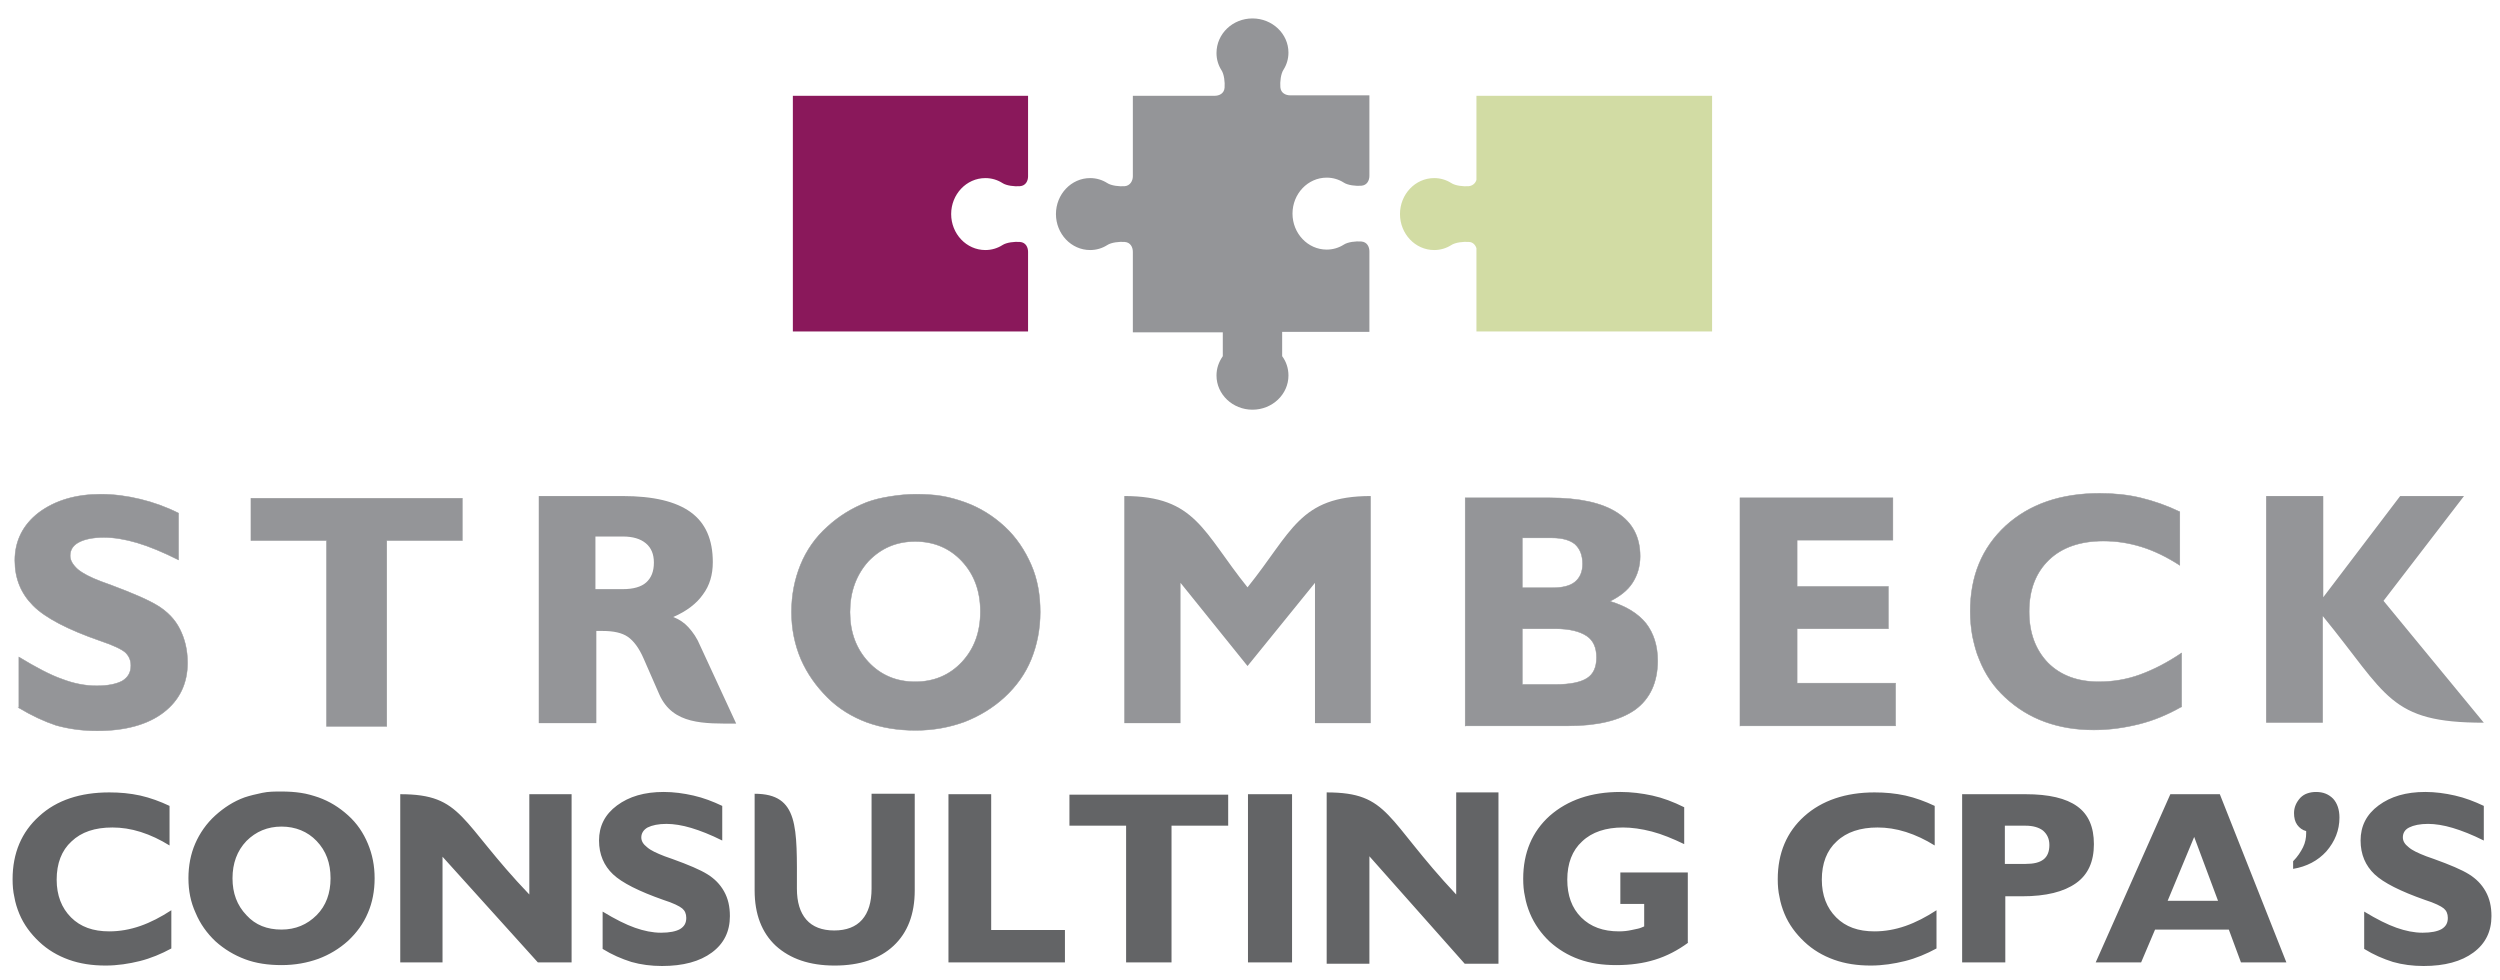 <svg xmlns="http://www.w3.org/2000/svg" width="555.9" height="218" viewBox="0 0 555.9 218"><style type="text/css"><![CDATA[
	.st0{fill:#949598;stroke:#949598;stroke-width:0.1;stroke-miterlimit:10;}
	.st1{fill:#949598;}
	.st2{fill-rule:evenodd;clip-rule:evenodd;fill:#8A185B;}
	.st3{fill:#636466;}
	.st4{fill-rule:evenodd;clip-rule:evenodd;fill:#949598;}
	.st5{fill-rule:evenodd;clip-rule:evenodd;fill:#D2DCA4;}
]]></style><path class="st1" d="M503.9 160.8v-50.5h12.7v22.5l17.1-22.5h14.2L530 133.6l22.3 27.1c-21.1 0-21.4-6.1-35.8-23.7v23.7h-12.6zm-253.9 0v-50.5c15.9 0 17.5 8 27.4 20.3 9.9-12.3 11.5-20.3 27.4-20.3v50.5h-12.4v-31.2l-15 18.5-14.9-18.5v31.2H250zm-130.2 0v-50.5h18.6c6.9 0 11.9 1.2 15.2 3.6 3.3 2.4 4.9 6.1 4.9 11.1 0 2.8-.7 5.2-2.2 7.2-1.4 2-3.6 3.7-6.6 5 1.3.5 2.4 1.2 3.4 2.3 1 1.1 1.9 2.4 2.6 4.1l8 17.3c-7.1 0-14.1.3-17.1-6.5l-3.5-8c-1-2.3-2.2-3.9-3.5-4.8-1.3-.9-3.2-1.3-5.6-1.3h-1.4v20.5h-12.8zm18.7-29.8c2.3 0 4.1-.5 5.2-1.5 1.1-1 1.7-2.4 1.7-4.4 0-1.9-.6-3.3-1.8-4.3-1.2-1-2.9-1.5-5.1-1.5h-6.1V131h6.1z"/><path class="st3" d="M304.5 190.4v23.9H295v-38.1c14 0 13 5.9 28.8 22.7v-22.7h9.4v38.1h-7.5l-21.2-23.9zm-101.1-13.9V198c0 5.3-1.6 9.4-4.7 12.3-3.1 2.9-7.5 4.4-13.1 4.4s-9.9-1.5-13.1-4.4c-3.1-2.9-4.7-7-4.7-12.3v-21.5c9.9 0 9.4 7.5 9.4 21.1 0 3 .7 5.3 2.1 6.9 1.4 1.6 3.5 2.4 6.2 2.4s4.8-.8 6.2-2.4c1.4-1.6 2.1-3.9 2.1-6.9v-21.1h9.6zm-105 14V214H89v-37.4c14 0 13.1 6 28.7 22.3v-22.3h9.4V214h-7.5l-21.2-23.5zM38.1 210.9c-2.2 1.2-4.6 2.2-7 2.8-2.4.6-5 1-7.6 1-3 0-5.7-.4-8.2-1.3-2.5-.9-4.7-2.2-6.6-4s-3.4-3.8-4.4-6.2c-.5-1.2-.9-2.5-1.1-3.7-.3-1.3-.4-2.6-.4-4 0-5.8 2-10.5 5.9-14 3.9-3.6 9.2-5.3 15.6-5.3 2.4 0 4.6.2 6.9.7 2.2.5 4.4 1.3 6.5 2.3v8.8c-2.1-1.3-4.2-2.3-6.4-3-2.2-.7-4.3-1-6.3-1-3.9 0-6.9 1-9.1 3.1-2.2 2-3.3 4.9-3.3 8.5 0 3.5 1.1 6.3 3.2 8.4 2.1 2.1 4.9 3.1 8.5 3.1 2.3 0 4.6-.4 6.9-1.2 2.3-.8 4.6-2 6.9-3.5v8.5zM41.9 195.3c0-2.8.5-5.4 1.5-7.7s2.5-4.5 4.5-6.3c1.9-1.7 4-3.1 6.5-4 1.2-.4 2.5-.7 3.9-1s2.8-.3 4.3-.3 3 .1 4.3.3c1.4.2 2.7.6 3.9 1 2.5.9 4.6 2.2 6.6 4s3.4 3.9 4.4 6.3c1 2.4 1.5 4.9 1.5 7.7s-.5 5.4-1.5 7.7c-1 2.4-2.5 4.4-4.4 6.2-2 1.8-4.2 3.1-6.6 4-2.5.9-5.2 1.4-8.2 1.4-3 0-5.7-.4-8.1-1.3-2.4-.9-4.6-2.2-6.6-4-1.9-1.8-3.4-3.9-4.4-6.3-1.1-2.4-1.6-4.9-1.6-7.7zm9.8 0c0 3.3 1 6 3.1 8.2 2 2.2 4.6 3.2 7.8 3.2 3.1 0 5.7-1.1 7.8-3.2 2.1-2.1 3.1-4.9 3.1-8.2 0-3.4-1-6.1-3.1-8.3-2-2.1-4.7-3.2-7.8-3.2-3.1 0-5.7 1.1-7.8 3.2-2.1 2.2-3.1 5-3.1 8.3zM134 211v-8.3c2.8 1.7 5.2 2.9 7.2 3.6 2 .7 3.9 1.1 5.8 1.1s3.3-.3 4.2-.8c1-.6 1.4-1.4 1.4-2.5 0-.9-.3-1.6-.9-2.1-.6-.5-2-1.2-4.2-1.9-5.4-1.9-9.2-3.8-11.2-5.7s-3.1-4.4-3.1-7.5c0-3.2 1.3-5.8 4-7.8s6.1-3 10.4-3c2.2 0 4.4.3 6.6.8 2.2.5 4.3 1.3 6.4 2.3v7.7c-2.6-1.3-4.9-2.2-6.9-2.8-2-.6-3.9-.9-5.5-.9-1.8 0-3.2.3-4.2.8-.9.5-1.4 1.3-1.4 2.2 0 .8.4 1.5 1.3 2.2.8.7 2.1 1.3 3.9 2l1.7.6c3.6 1.3 6.2 2.4 7.8 3.4 1.6 1 2.8 2.2 3.7 3.8.9 1.6 1.3 3.4 1.3 5.5 0 3.4-1.3 6.1-4 8.1s-6.4 3-11.1 3c-2.4 0-4.7-.3-6.8-.9-2.2-.7-4.3-1.6-6.4-2.9zM210.9 214v-37.4h9.5v30.2h16.4v7.2h-25.9zM250.4 214v-30.4h-12.6v-6.9h35.3v6.9h-12.6V214h-10.1zM277.5 214v-37.4h9.8V214h-9.8zM375.4 209.6c-2.3 1.7-4.8 3-7.4 3.8-1.3.4-2.6.7-4.1.9-1.4.2-2.9.3-4.5.3-3.1 0-5.8-.4-8.3-1.3-2.5-.9-4.6-2.2-6.5-3.9-1.9-1.8-3.4-3.9-4.4-6.3-.5-1.2-.9-2.5-1.1-3.7-.3-1.3-.4-2.6-.4-4 0-5.8 2-10.5 5.9-14 4-3.5 9.2-5.3 15.7-5.3 2.4 0 4.8.3 7.1.8s4.7 1.4 7.1 2.6v8.2c-2.5-1.2-4.9-2.2-7.2-2.8-2.3-.6-4.5-.9-6.4-.9-3.8 0-6.9 1-9.1 3.1-2.2 2-3.3 4.9-3.3 8.5 0 3.5 1 6.3 3.1 8.4s4.9 3.1 8.4 3.1c1 0 1.9-.1 2.8-.3.5-.1.9-.2 1.4-.3.5-.1.9-.3 1.4-.5v-5h-5.3v-7h15v15.6zM430.6 210.9c-2.2 1.2-4.6 2.2-7 2.8s-5 1-7.6 1c-3 0-5.7-.4-8.2-1.3-2.5-.9-4.7-2.2-6.6-4-1.9-1.8-3.4-3.8-4.4-6.2-.5-1.2-.9-2.5-1.1-3.7-.3-1.3-.4-2.6-.4-4 0-5.8 2-10.5 5.9-14s9.2-5.3 15.6-5.3c2.4 0 4.6.2 6.9.7 2.2.5 4.4 1.3 6.5 2.3v8.8c-2.1-1.3-4.2-2.3-6.4-3-2.2-.7-4.3-1-6.3-1-3.8 0-6.9 1-9.1 3.1-2.2 2-3.3 4.9-3.3 8.5 0 3.5 1.1 6.3 3.2 8.4s4.9 3.1 8.5 3.1c2.3 0 4.6-.4 6.9-1.2 2.3-.8 4.6-2 6.9-3.5v8.5zM436.3 214v-37.4h14.1c5.2 0 9 .9 11.5 2.7s3.7 4.6 3.7 8.4c0 3.9-1.3 6.8-4 8.7s-6.6 2.9-12 2.9h-3.7V214h-9.6zm14.1-21.9c1.8 0 3.1-.3 4-1 .9-.7 1.3-1.8 1.3-3.2 0-1.4-.5-2.4-1.4-3.2-.9-.7-2.2-1.1-3.9-1.1h-4.6v8.5h4.6zM466 214l16.6-37.4h11l14.8 37.4h-10.1l-2.7-7.3h-16.4l-3.1 7.3H466zm16-13.7h11.2l-5.3-14.2-5.9 14.2zM512.8 184.8c-.8-.2-1.5-.7-2-1.4s-.7-1.6-.7-2.6c0-1.3.5-2.4 1.4-3.4.5-.5 1-.8 1.6-1s1.2-.3 1.9-.3c1.6 0 2.8.5 3.8 1.5.9 1 1.4 2.4 1.4 4.2 0 2.8-1 5.3-2.9 7.5-1.9 2.1-4.4 3.4-7.4 3.9v-1.7c1-1 1.7-2.1 2.2-3.1.5-1 .7-2.1.7-3.1v-.5zM525.7 211v-8.3c2.8 1.7 5.2 2.9 7.2 3.6s3.9 1.1 5.8 1.1 3.3-.3 4.2-.8c1-.6 1.4-1.4 1.4-2.5 0-.9-.3-1.6-.9-2.1-.6-.5-2-1.2-4.2-1.9-5.4-1.9-9.2-3.8-11.2-5.7s-3.1-4.4-3.1-7.5c0-3.2 1.3-5.8 4-7.8s6.1-3 10.4-3c2.2 0 4.4.3 6.6.8 2.2.5 4.3 1.3 6.4 2.3v7.7c-2.6-1.3-4.9-2.2-6.9-2.8s-3.9-.9-5.5-.9c-1.8 0-3.2.3-4.2.8s-1.4 1.3-1.4 2.2c0 .8.4 1.5 1.3 2.2.8.7 2.1 1.3 3.9 2l1.7.6c3.6 1.3 6.2 2.4 7.8 3.4 1.6 1 2.8 2.2 3.7 3.8.9 1.6 1.3 3.4 1.3 5.5 0 3.4-1.3 6.1-4 8.1s-6.4 3-11.1 3c-2.4 0-4.7-.3-6.8-.9-2.2-.7-4.3-1.6-6.4-2.9z"/><path class="st0" d="M4.2 157.4v-11.3c3.8 2.3 7 4 9.6 4.9 2.6 1 5.2 1.5 7.7 1.5s4.4-.4 5.7-1.1c1.3-.8 1.9-1.9 1.9-3.4 0-1.2-.4-2.1-1.2-2.9-.8-.7-2.6-1.6-5.6-2.6-7.2-2.5-12.2-5.1-14.9-7.8s-4.1-6-4.1-10.1c0-4.3 1.8-7.9 5.3-10.6 3.6-2.7 8.2-4.1 13.8-4.1 3 0 5.9.4 8.8 1.1 2.9.7 5.7 1.7 8.5 3.1v10.4c-3.4-1.7-6.5-3-9.2-3.8-2.7-.8-5.2-1.2-7.4-1.2-2.4 0-4.3.4-5.6 1.1-1.3.7-1.9 1.7-1.9 3 0 1 .6 2 1.7 3 1.1.9 2.8 1.8 5.2 2.7l2.2.8c4.8 1.8 8.3 3.3 10.4 4.6 2.1 1.3 3.8 3 4.9 5.2s1.7 4.6 1.7 7.5c0 4.6-1.8 8.3-5.3 11-3.5 2.7-8.5 4.1-14.8 4.1-3.2 0-6.2-.4-9.1-1.2-2.7-.9-5.5-2.2-8.3-3.9zM72.6 161.5v-41.3H55.8v-9.4h47v9.4H86v41.3H72.6zM176 136.1c0-3.8.7-7.3 2-10.5s3.3-6.1 6-8.5c2.5-2.3 5.4-4.1 8.7-5.4 1.6-.6 3.3-1 5.2-1.3 1.9-.3 3.8-.5 5.7-.5 2 0 4 .1 5.8.4 1.8.3 3.5.8 5.2 1.4 3.3 1.2 6.2 3 8.8 5.4s4.5 5.3 5.9 8.5c1.4 3.2 2 6.7 2 10.5s-.7 7.3-2 10.5-3.3 6-5.9 8.4c-2.6 2.4-5.6 4.2-8.9 5.5-3.3 1.2-6.9 1.9-10.9 1.9s-7.6-.6-10.9-1.8c-3.2-1.2-6.2-3-8.7-5.5s-4.5-5.3-5.9-8.5c-1.4-3.3-2.1-6.8-2.1-10.5zm13 0c0 4.5 1.4 8.2 4.1 11.1 2.7 2.9 6.2 4.4 10.4 4.4s7.7-1.5 10.4-4.4c2.7-2.9 4.1-6.6 4.1-11.2s-1.4-8.3-4.1-11.2-6.2-4.4-10.4-4.4-7.6 1.5-10.4 4.4c-2.7 3-4.1 6.8-4.1 11.3zM325.8 161.5v-50.8h18.7c6.7 0 11.7 1.1 15.1 3.3 3.4 2.2 5.1 5.4 5.1 9.7 0 2.2-.6 4.2-1.7 5.9-1.1 1.7-2.8 3-5 4.1 3.6 1.1 6.2 2.7 8 4.9 1.7 2.2 2.6 5 2.6 8.3 0 4.8-1.7 8.5-5 10.9-3.4 2.4-8.4 3.6-15 3.6h-22.8zm19.3-30.8c2.3 0 4-.4 5.1-1.3 1.1-.9 1.7-2.2 1.7-4 0-2-.6-3.4-1.7-4.4-1.1-.9-2.8-1.4-5.1-1.4h-6.6v11.1h6.6zm-6.6 21.5h7.4c3.3 0 5.6-.5 7-1.4 1.4-.9 2.1-2.4 2.1-4.6 0-2.2-.7-3.8-2.2-4.8-1.5-1-3.8-1.6-7-1.6h-7.3v12.4zM386.9 161.5v-50.8h34v9.4h-21.3v10.3h20.3v9.4h-20.3v12.1h21.9v9.5h-34.6zM485 157.2c-3 1.7-6.1 3-9.3 3.8s-6.6 1.3-10.1 1.3c-4 0-7.6-.6-10.9-1.8s-6.2-3-8.8-5.4-4.5-5.2-5.8-8.5c-.7-1.6-1.1-3.3-1.5-5.1-.3-1.7-.5-3.6-.5-5.5 0-7.9 2.6-14.2 7.9-19.1 5.3-4.8 12.2-7.2 20.9-7.2 3.1 0 6.2.3 9.1 1 2.9.7 5.8 1.7 8.7 3.1v11.9c-2.8-1.8-5.6-3.2-8.5-4.1-2.9-.9-5.7-1.3-8.5-1.3-5.1 0-9.2 1.4-12.1 4.2-2.9 2.8-4.4 6.6-4.4 11.5 0 4.7 1.4 8.5 4.2 11.4 2.8 2.8 6.6 4.2 11.3 4.2 3.1 0 6.2-.5 9.2-1.6 3-1.1 6.1-2.7 9.2-4.8v12z"/><path class="st4" d="M278.5 4.1c4.4 0 8 3.4 8 7.6 0 1.4-.4 2.7-1.1 3.8-.6.9-.8 2.7-.7 3.9.1 1.3 1.2 1.8 2.2 1.8h17.9-.3v17.9c0 1-.5 2.1-1.8 2.2-1.2.1-3-.1-3.9-.7-1.1-.7-2.4-1.1-3.8-1.1-4.2 0-7.6 3.6-7.6 8s3.4 8 7.6 8c1.4 0 2.7-.4 3.8-1.1.9-.6 2.7-.8 3.9-.7 1.3.1 1.8 1.2 1.8 2.2v17.9h-19.4v5.4c.9 1.2 1.4 2.7 1.4 4.3 0 4.2-3.6 7.6-8 7.6s-8-3.4-8-7.6c0-1.6.5-3 1.4-4.3v-5.3h-20V56c0-1-.5-2.1-1.8-2.2-1.2-.1-3 .1-3.9.7-1.1.7-2.4 1.1-3.8 1.1-4.2 0-7.6-3.6-7.6-8s3.4-8 7.6-8c1.4 0 2.7.4 3.8 1.1.9.6 2.7.8 3.9.7 1.2-.1 1.8-1.2 1.8-2.2V21.3h18.2c1 0 2.1-.5 2.2-1.8.1-1.2-.1-3-.7-3.9-.7-1.1-1.1-2.4-1.1-3.8 0-4.3 3.6-7.7 8-7.7"/><path class="st2" d="M176.3 21.3h52.3v17.9c0 1-.5 2.1-1.8 2.2-1.2.1-3-.1-3.9-.7-1.1-.7-2.4-1.1-3.8-1.1-4.2 0-7.6 3.6-7.6 8s3.4 8 7.6 8c1.4 0 2.7-.4 3.8-1.1.9-.6 2.7-.8 3.9-.7 1.3.1 1.8 1.2 1.8 2.2v17.7h-52.3V21.3z"/><path class="st5" d="M328.3 21.3h52.4v52.4h-52.4V55.2c-.2-.7-.8-1.4-1.7-1.4-1.2-.1-3 .1-3.9.7-1.1.7-2.4 1.1-3.8 1.1-4.2 0-7.6-3.6-7.6-8s3.4-8 7.6-8c1.4 0 2.7.4 3.8 1.1.9.6 2.7.8 3.9.7.9-.1 1.5-.7 1.7-1.4V21.3z"/></svg>